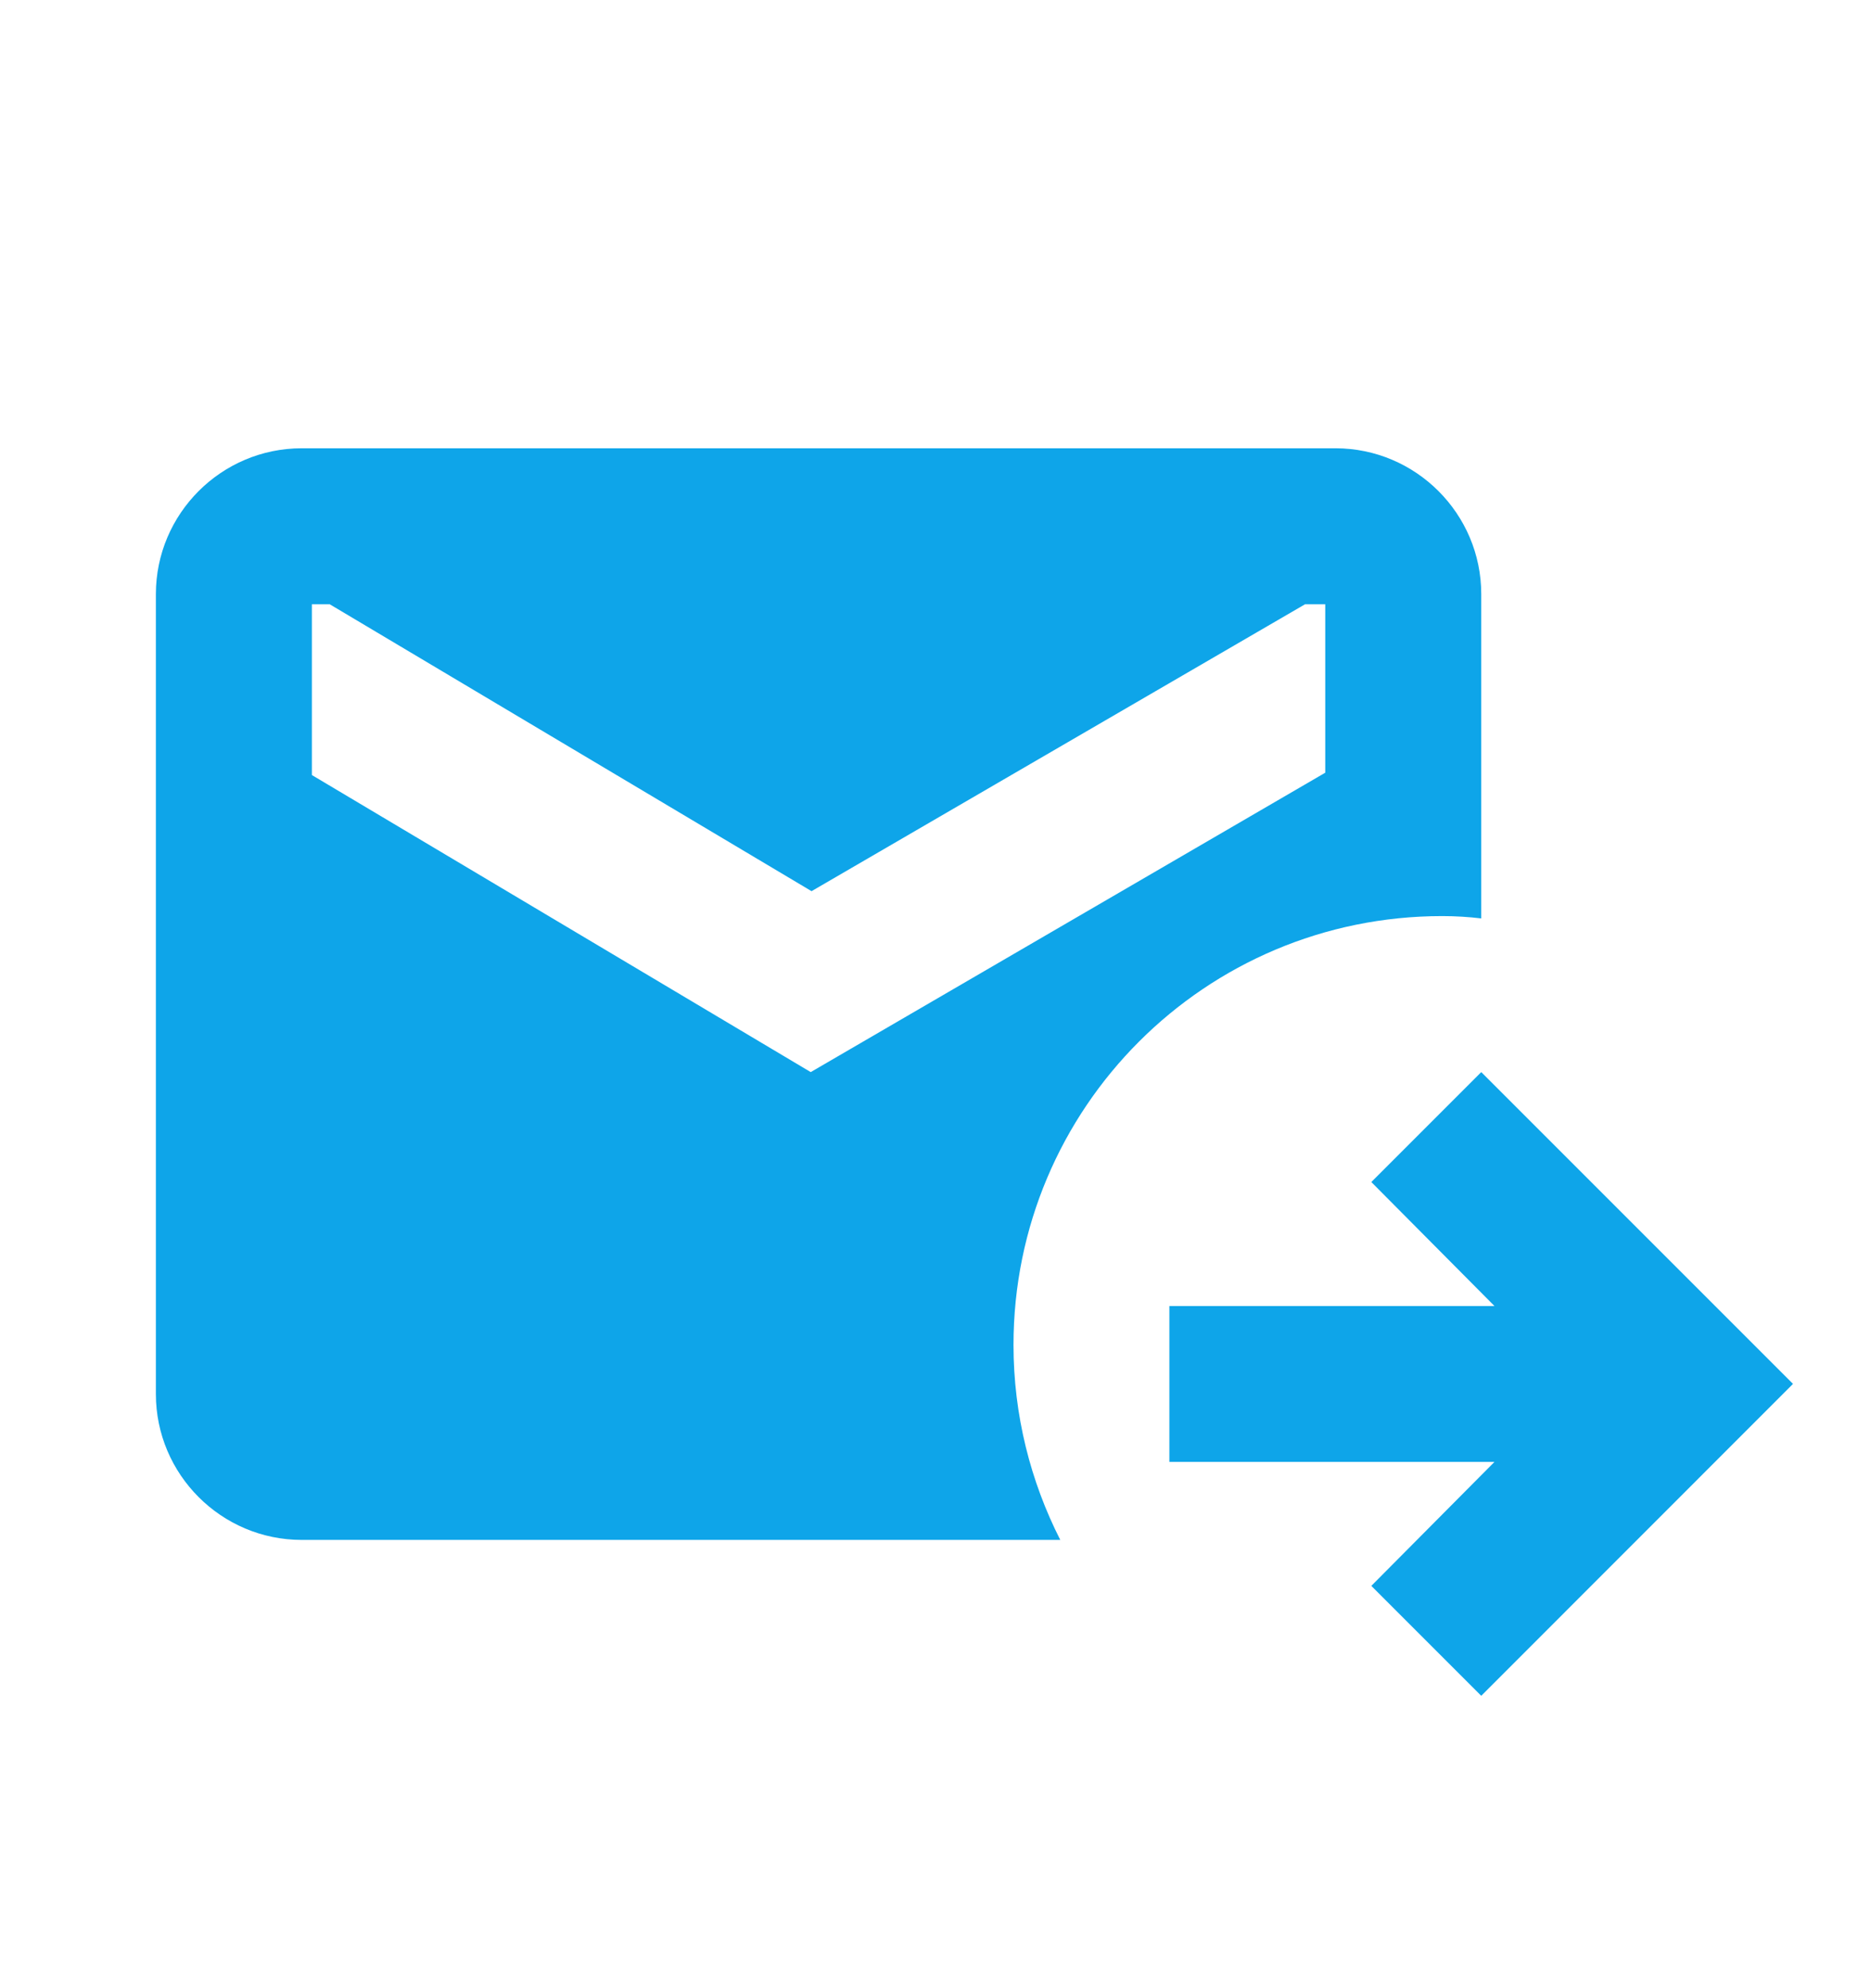 <svg width="16" height="17" viewBox="0 0 16 17" fill="none" xmlns="http://www.w3.org/2000/svg">
<g clip-path="url(#clip0_632_52109)">
<path d="M12.333 7.833C12.447 7.833 12.56 7.84 12.667 7.853V5.08C12.667 4.393 12.107 3.833 11.42 3.833H2.58C1.893 3.833 1.333 4.393 1.333 5.08V11.92C1.333 12.607 1.893 13.167 2.58 13.167H9.067C8.813 12.667 8.667 12.1 8.667 11.5C8.667 9.473 10.307 7.833 12.333 7.833ZM6.933 9.167L2.667 6.627V5.167H2.82L6.94 7.62L11.16 5.167H11.333V6.607L6.933 9.167Z" fill="#0EA5E9"/>
<path d="M12.667 9.167L11.727 10.107L12.78 11.167H10V12.5H12.78L11.727 13.56L12.667 14.5L15.333 11.833L12.667 9.167Z" fill="#0EA5E9"/>
</g>
<defs>
<clipPath id="clip0_632_52109">
<rect width="16" height="16" fill="white" transform="translate(0 0.5)"/>
</clipPath>
</defs>
</svg>
